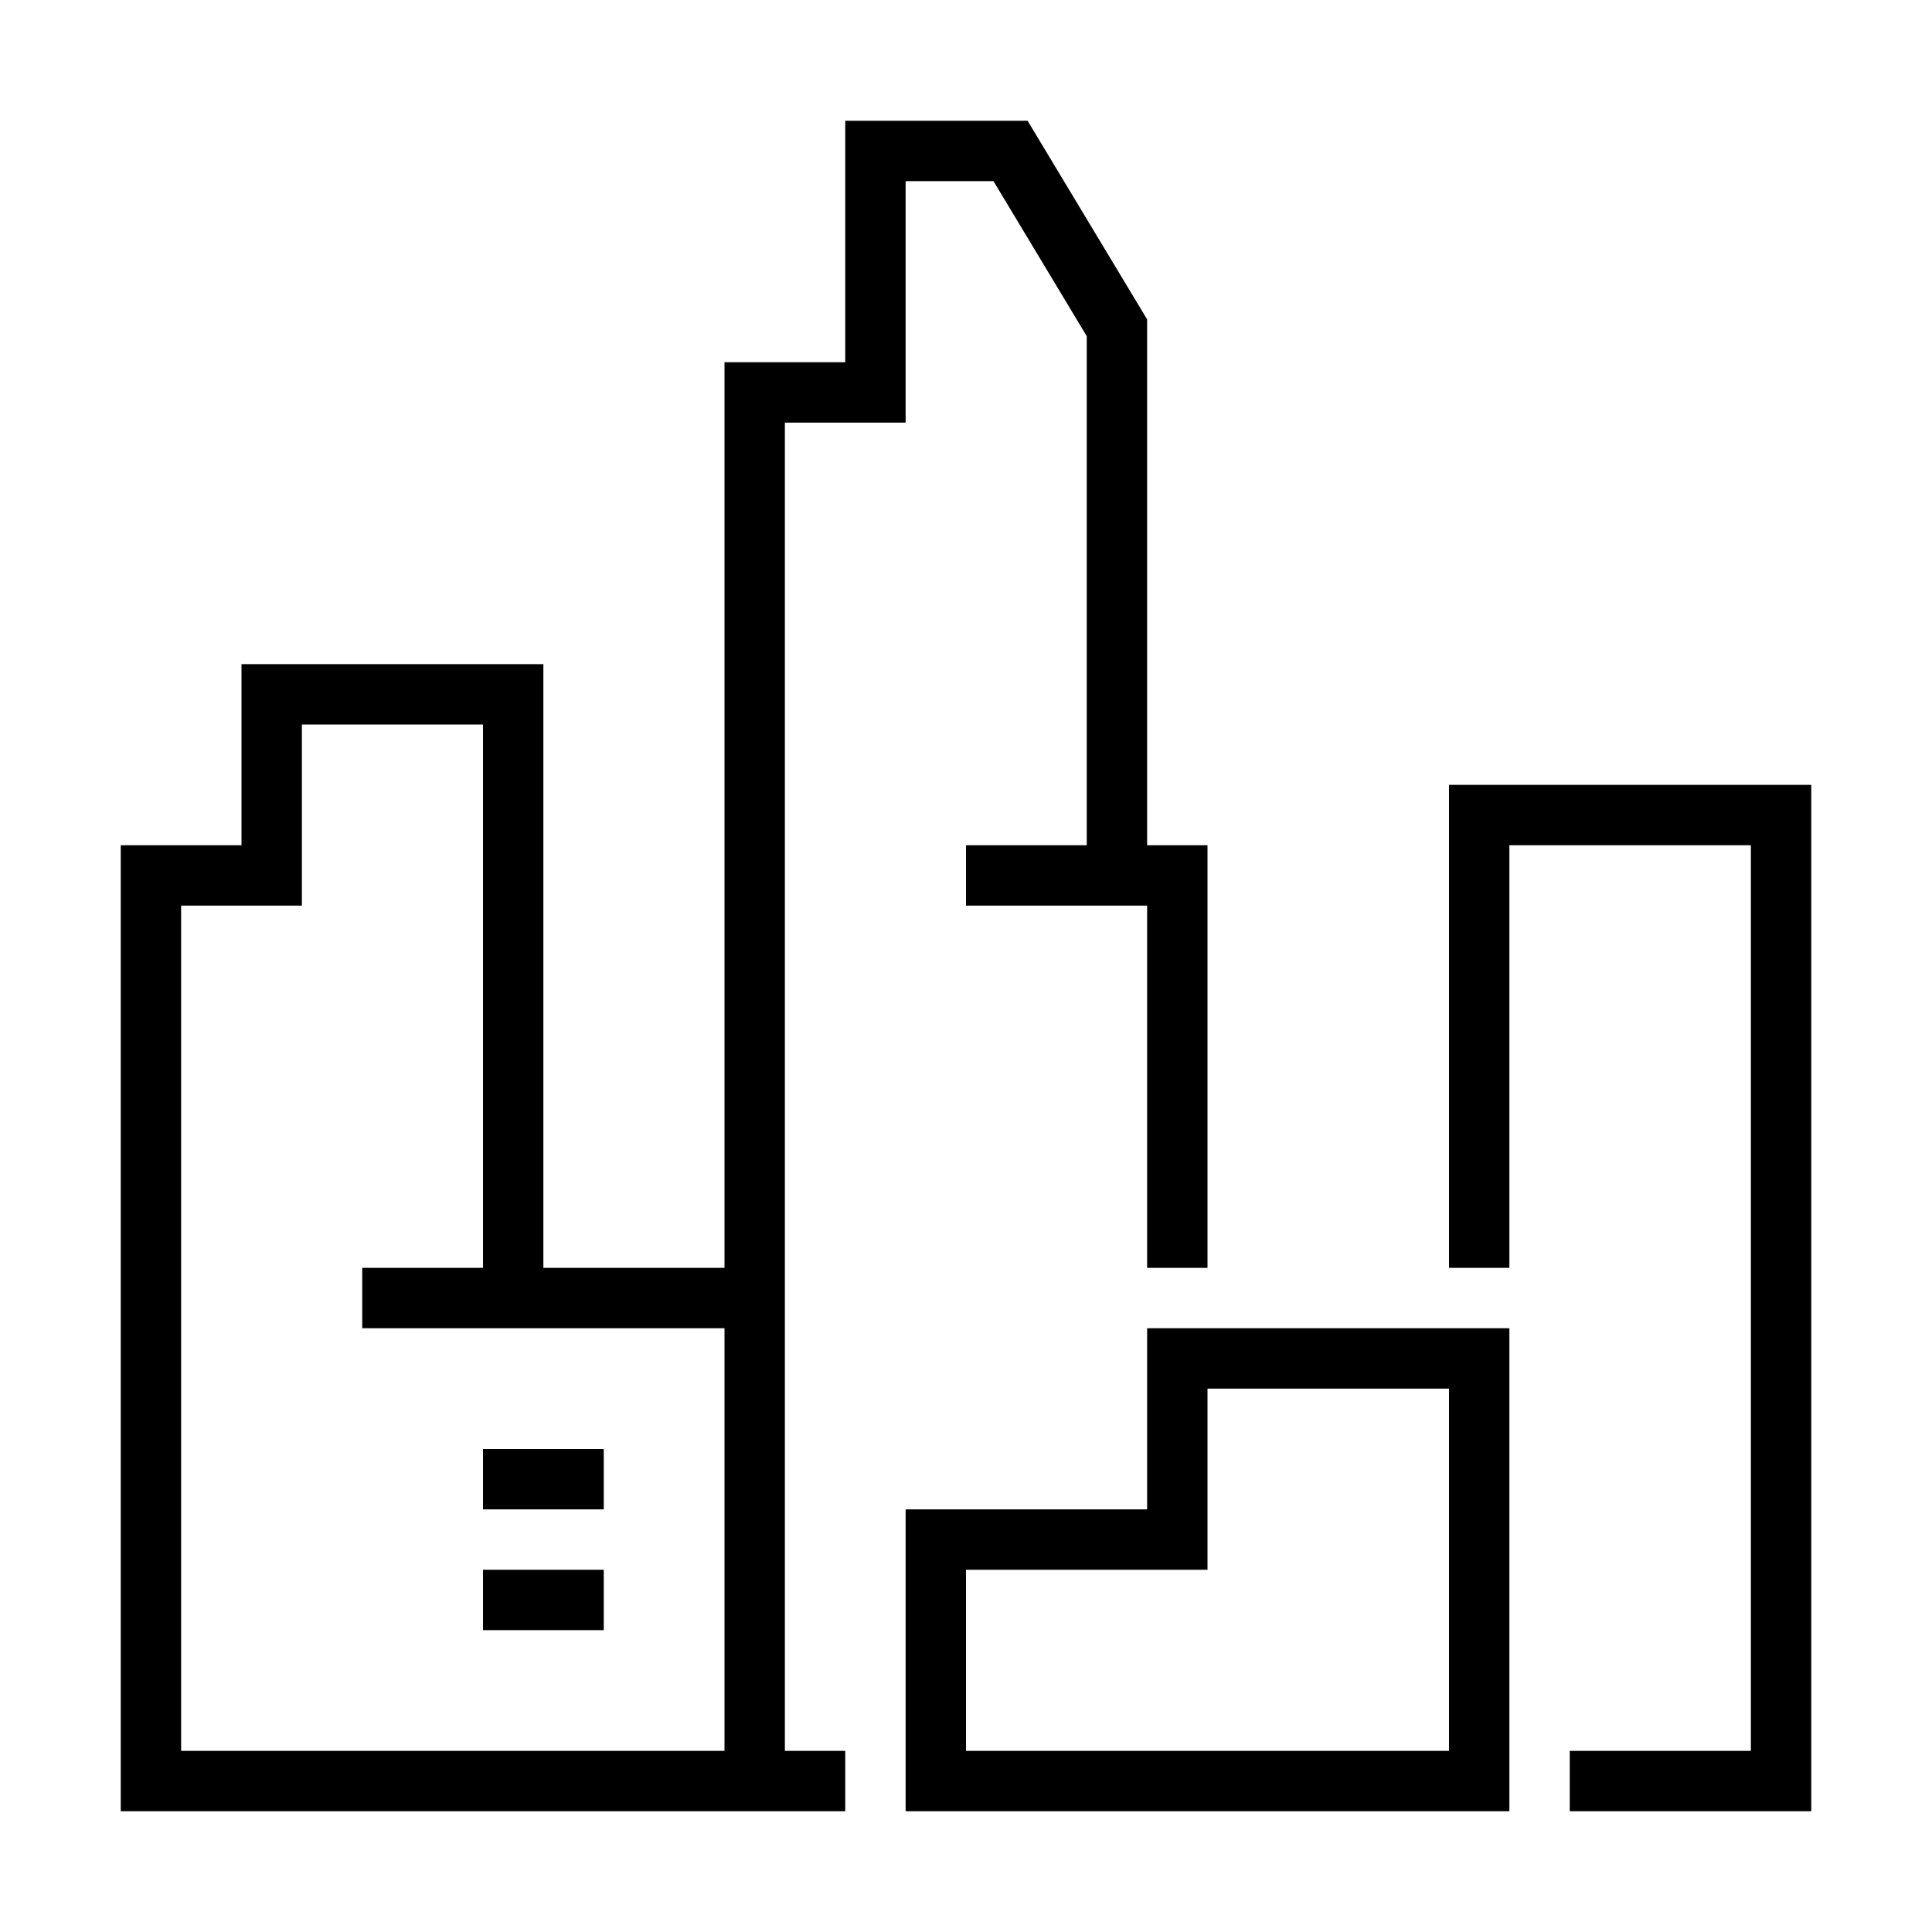 <svg id="icons" xmlns="http://www.w3.org/2000/svg" viewBox="0 0 32 32"><path d="M13 29V7h2V3h1.455L18 5.568V14h-2v1h3v6h1v-7h-1V5.29L17.02 2H14v4h-2v15H9V11H4v3H2v16h12v-1zm-1 0H3V15h2v-3h3v9H6v1h6zm18-16v17h-4v-1h3V14h-4v7h-1v-8zm-5 9h-6v3h-4v5h10zm-1 7h-8v-3h4v-3h4zM8 24h2v1H8zm0 2h2v1H8z"/></svg>